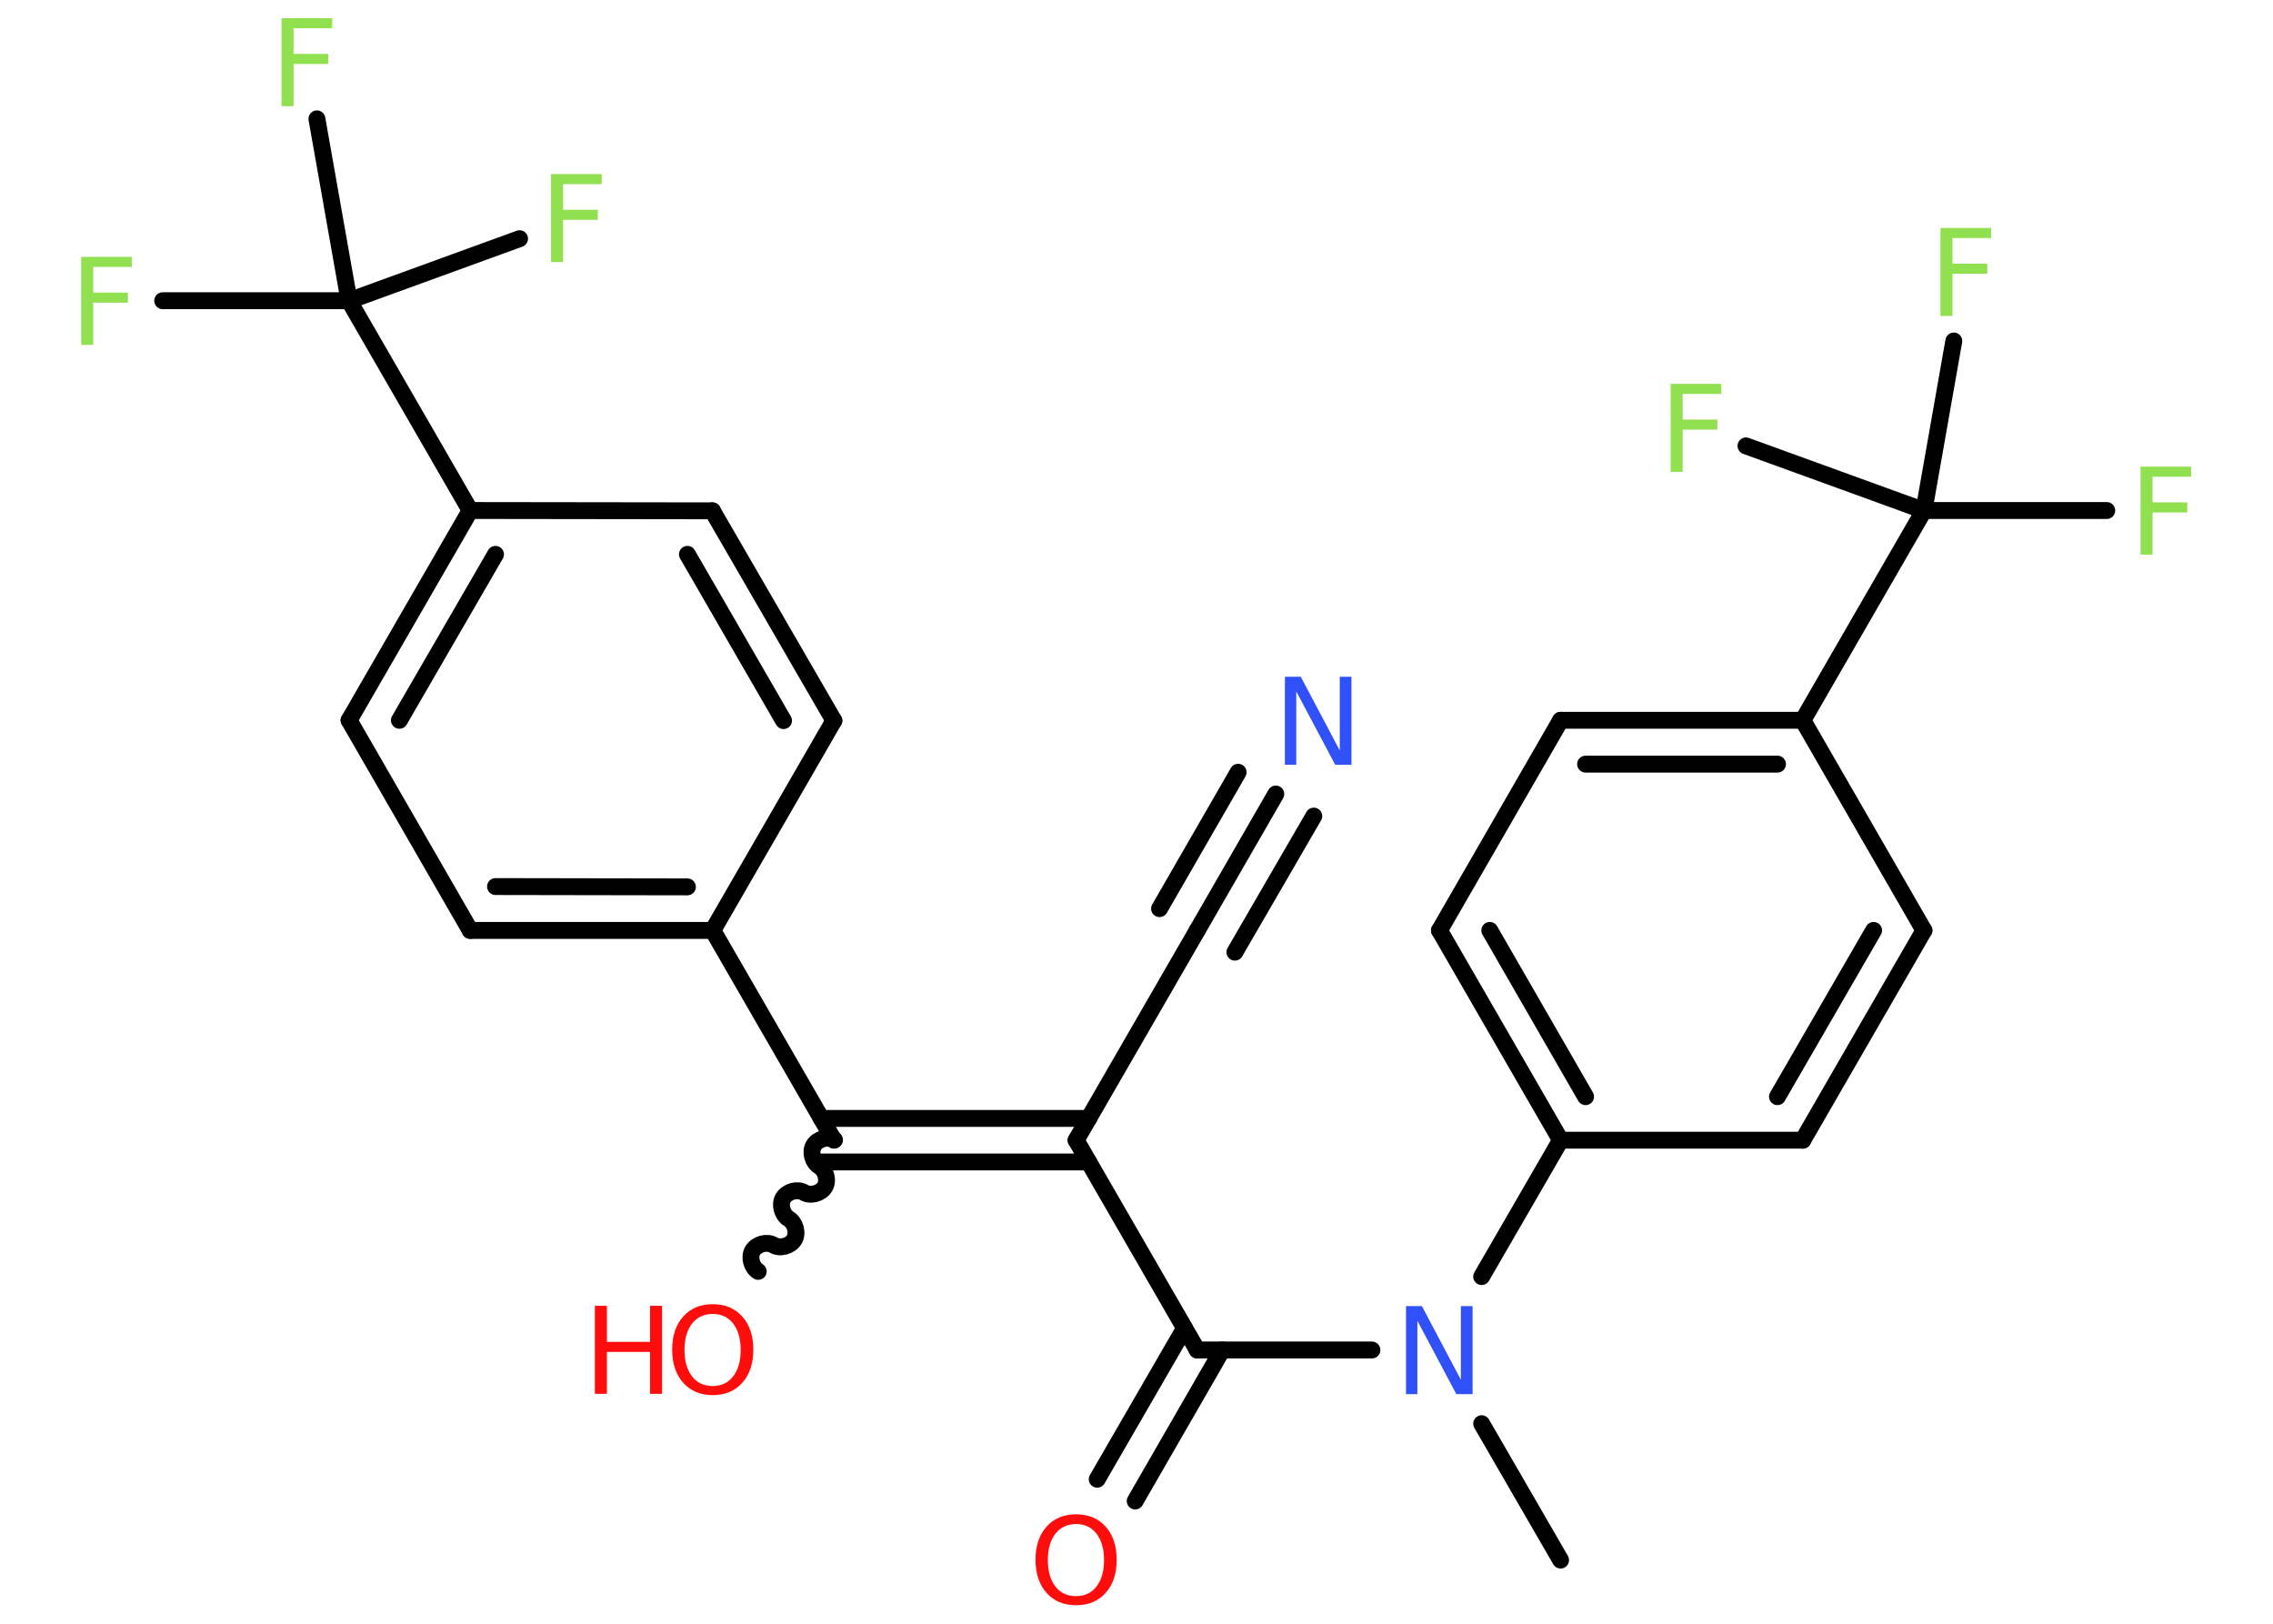 <?xml version='1.0' encoding='UTF-8'?>
<!DOCTYPE svg PUBLIC "-//W3C//DTD SVG 1.1//EN" "http://www.w3.org/Graphics/SVG/1.1/DTD/svg11.dtd">
<svg version='1.2' xmlns='http://www.w3.org/2000/svg' xmlns:xlink='http://www.w3.org/1999/xlink' width='70.0mm' height='50.0mm' viewBox='0 0 70.0 50.0'>
  <desc>Generated by the Chemistry Development Kit (http://github.com/cdk)</desc>
  <g stroke-linecap='round' stroke-linejoin='round' stroke='#000000' stroke-width='.52' fill='#90E050'>
    <rect x='.0' y='.0' width='70.0' height='50.0' fill='#FFFFFF' stroke='none'/>
    <g id='mol1' class='mol'>
      <line id='mol1bnd1' class='bond' x1='48.06' y1='48.04' x2='45.63' y2='43.84'/>
      <line id='mol1bnd2' class='bond' x1='42.25' y1='41.57' x2='36.87' y2='41.57'/>
      <g id='mol1bnd3' class='bond'>
        <line x1='37.64' y1='41.57' x2='34.96' y2='46.22'/>
        <line x1='36.48' y1='40.9' x2='33.79' y2='45.55'/>
      </g>
      <line id='mol1bnd4' class='bond' x1='36.87' y1='41.57' x2='33.14' y2='35.11'/>
      <line id='mol1bnd5' class='bond' x1='33.14' y1='35.11' x2='36.87' y2='28.65'/>
      <g id='mol1bnd6' class='bond'>
        <line x1='36.87' y1='28.65' x2='39.29' y2='24.45'/>
        <line x1='35.71' y1='27.98' x2='38.13' y2='23.78'/>
        <line x1='38.03' y1='29.32' x2='40.46' y2='25.13'/>
      </g>
      <g id='mol1bnd7' class='bond'>
        <line x1='33.53' y1='35.78' x2='25.29' y2='35.78'/>
        <line x1='33.53' y1='34.44' x2='25.29' y2='34.44'/>
      </g>
      <path id='mol1bnd8' class='bond' d='M23.35 39.15c-.2 -.12 -.29 -.44 -.17 -.64c.12 -.2 .44 -.29 .64 -.17c.2 .12 .52 .03 .64 -.17c.12 -.2 .03 -.52 -.17 -.64c-.2 -.12 -.29 -.44 -.17 -.64c.12 -.2 .44 -.29 .64 -.17c.2 .12 .52 .03 .64 -.17c.12 -.2 .03 -.52 -.17 -.64c-.2 -.12 -.29 -.44 -.17 -.64c.12 -.2 .44 -.29 .64 -.17' fill='none' stroke='#000000' stroke-width='.52'/>
      <line id='mol1bnd9' class='bond' x1='25.68' y1='35.11' x2='21.95' y2='28.65'/>
      <g id='mol1bnd10' class='bond'>
        <line x1='14.48' y1='28.65' x2='21.95' y2='28.65'/>
        <line x1='15.26' y1='27.3' x2='21.17' y2='27.31'/>
      </g>
      <line id='mol1bnd11' class='bond' x1='14.48' y1='28.65' x2='10.75' y2='22.18'/>
      <g id='mol1bnd12' class='bond'>
        <line x1='14.48' y1='15.72' x2='10.75' y2='22.18'/>
        <line x1='15.26' y1='17.07' x2='12.3' y2='22.18'/>
      </g>
      <line id='mol1bnd13' class='bond' x1='14.48' y1='15.72' x2='10.75' y2='9.26'/>
      <line id='mol1bnd14' class='bond' x1='10.75' y1='9.26' x2='5.01' y2='9.26'/>
      <line id='mol1bnd15' class='bond' x1='10.75' y1='9.26' x2='16.0' y2='7.35'/>
      <line id='mol1bnd16' class='bond' x1='10.75' y1='9.26' x2='9.76' y2='3.66'/>
      <line id='mol1bnd17' class='bond' x1='14.48' y1='15.72' x2='21.94' y2='15.73'/>
      <g id='mol1bnd18' class='bond'>
        <line x1='25.68' y1='22.19' x2='21.94' y2='15.73'/>
        <line x1='24.13' y1='22.19' x2='21.17' y2='17.07'/>
      </g>
      <line id='mol1bnd19' class='bond' x1='21.95' y1='28.65' x2='25.68' y2='22.19'/>
      <line id='mol1bnd20' class='bond' x1='45.63' y1='39.31' x2='48.06' y2='35.11'/>
      <g id='mol1bnd21' class='bond'>
        <line x1='44.33' y1='28.65' x2='48.06' y2='35.11'/>
        <line x1='45.88' y1='28.65' x2='48.83' y2='33.77'/>
      </g>
      <line id='mol1bnd22' class='bond' x1='44.33' y1='28.65' x2='48.06' y2='22.18'/>
      <g id='mol1bnd23' class='bond'>
        <line x1='55.52' y1='22.18' x2='48.06' y2='22.18'/>
        <line x1='54.74' y1='23.53' x2='48.83' y2='23.53'/>
      </g>
      <line id='mol1bnd24' class='bond' x1='55.52' y1='22.18' x2='59.25' y2='15.72'/>
      <line id='mol1bnd25' class='bond' x1='59.25' y1='15.72' x2='64.88' y2='15.72'/>
      <line id='mol1bnd26' class='bond' x1='59.25' y1='15.72' x2='60.17' y2='10.5'/>
      <line id='mol1bnd27' class='bond' x1='59.25' y1='15.72' x2='53.77' y2='13.73'/>
      <line id='mol1bnd28' class='bond' x1='55.52' y1='22.18' x2='59.25' y2='28.65'/>
      <g id='mol1bnd29' class='bond'>
        <line x1='55.52' y1='35.11' x2='59.25' y2='28.65'/>
        <line x1='54.74' y1='33.77' x2='57.7' y2='28.65'/>
      </g>
      <line id='mol1bnd30' class='bond' x1='48.06' y1='35.11' x2='55.52' y2='35.11'/>
      <path id='mol1atm2' class='atom' d='M43.3 40.22h.49l1.2 2.27v-2.27h.36v2.71h-.5l-1.2 -2.26v2.26h-.35v-2.71z' stroke='none' fill='#3050F8'/>
      <path id='mol1atm4' class='atom' d='M33.14 46.93q-.4 .0 -.64 .3q-.23 .3 -.23 .81q.0 .51 .23 .81q.23 .3 .64 .3q.4 .0 .63 -.3q.23 -.3 .23 -.81q.0 -.51 -.23 -.81q-.23 -.3 -.63 -.3zM33.14 46.63q.57 .0 .91 .38q.34 .38 .34 1.02q.0 .64 -.34 1.02q-.34 .38 -.91 .38q-.57 .0 -.91 -.38q-.34 -.38 -.34 -1.02q.0 -.64 .34 -1.02q.34 -.38 .91 -.38z' stroke='none' fill='#FF0D0D'/>
      <path id='mol1atm7' class='atom' d='M39.57 20.84h.49l1.2 2.27v-2.27h.36v2.71h-.5l-1.2 -2.26v2.26h-.35v-2.71z' stroke='none' fill='#3050F8'/>
      <g id='mol1atm9' class='atom'>
        <path d='M21.95 40.46q-.4 .0 -.64 .3q-.23 .3 -.23 .81q.0 .51 .23 .81q.23 .3 .64 .3q.4 .0 .63 -.3q.23 -.3 .23 -.81q.0 -.51 -.23 -.81q-.23 -.3 -.63 -.3zM21.95 40.16q.57 .0 .91 .38q.34 .38 .34 1.02q.0 .64 -.34 1.02q-.34 .38 -.91 .38q-.57 .0 -.91 -.38q-.34 -.38 -.34 -1.02q.0 -.64 .34 -1.02q.34 -.38 .91 -.38z' stroke='none' fill='#FF0D0D'/>
        <path d='M18.32 40.21h.37v1.11h1.33v-1.11h.37v2.71h-.37v-1.29h-1.33v1.29h-.37v-2.71z' stroke='none' fill='#FF0D0D'/>
      </g>
      <path id='mol1atm15' class='atom' d='M2.51 7.91h1.55v.31h-1.19v.79h1.07v.31h-1.07v1.3h-.37v-2.71z' stroke='none'/>
      <path id='mol1atm16' class='atom' d='M16.98 5.36h1.55v.31h-1.19v.79h1.07v.31h-1.07v1.3h-.37v-2.71z' stroke='none'/>
      <path id='mol1atm17' class='atom' d='M8.68 .56h1.55v.31h-1.19v.79h1.07v.31h-1.07v1.3h-.37v-2.71z' stroke='none'/>
      <path id='mol1atm25' class='atom' d='M65.93 14.37h1.55v.31h-1.19v.79h1.07v.31h-1.07v1.3h-.37v-2.71z' stroke='none'/>
      <path id='mol1atm26' class='atom' d='M59.77 7.02h1.55v.31h-1.19v.79h1.07v.31h-1.07v1.3h-.37v-2.71z' stroke='none'/>
      <path id='mol1atm27' class='atom' d='M51.46 11.82h1.55v.31h-1.19v.79h1.07v.31h-1.07v1.3h-.37v-2.71z' stroke='none'/>
    </g>
  </g>
</svg>

